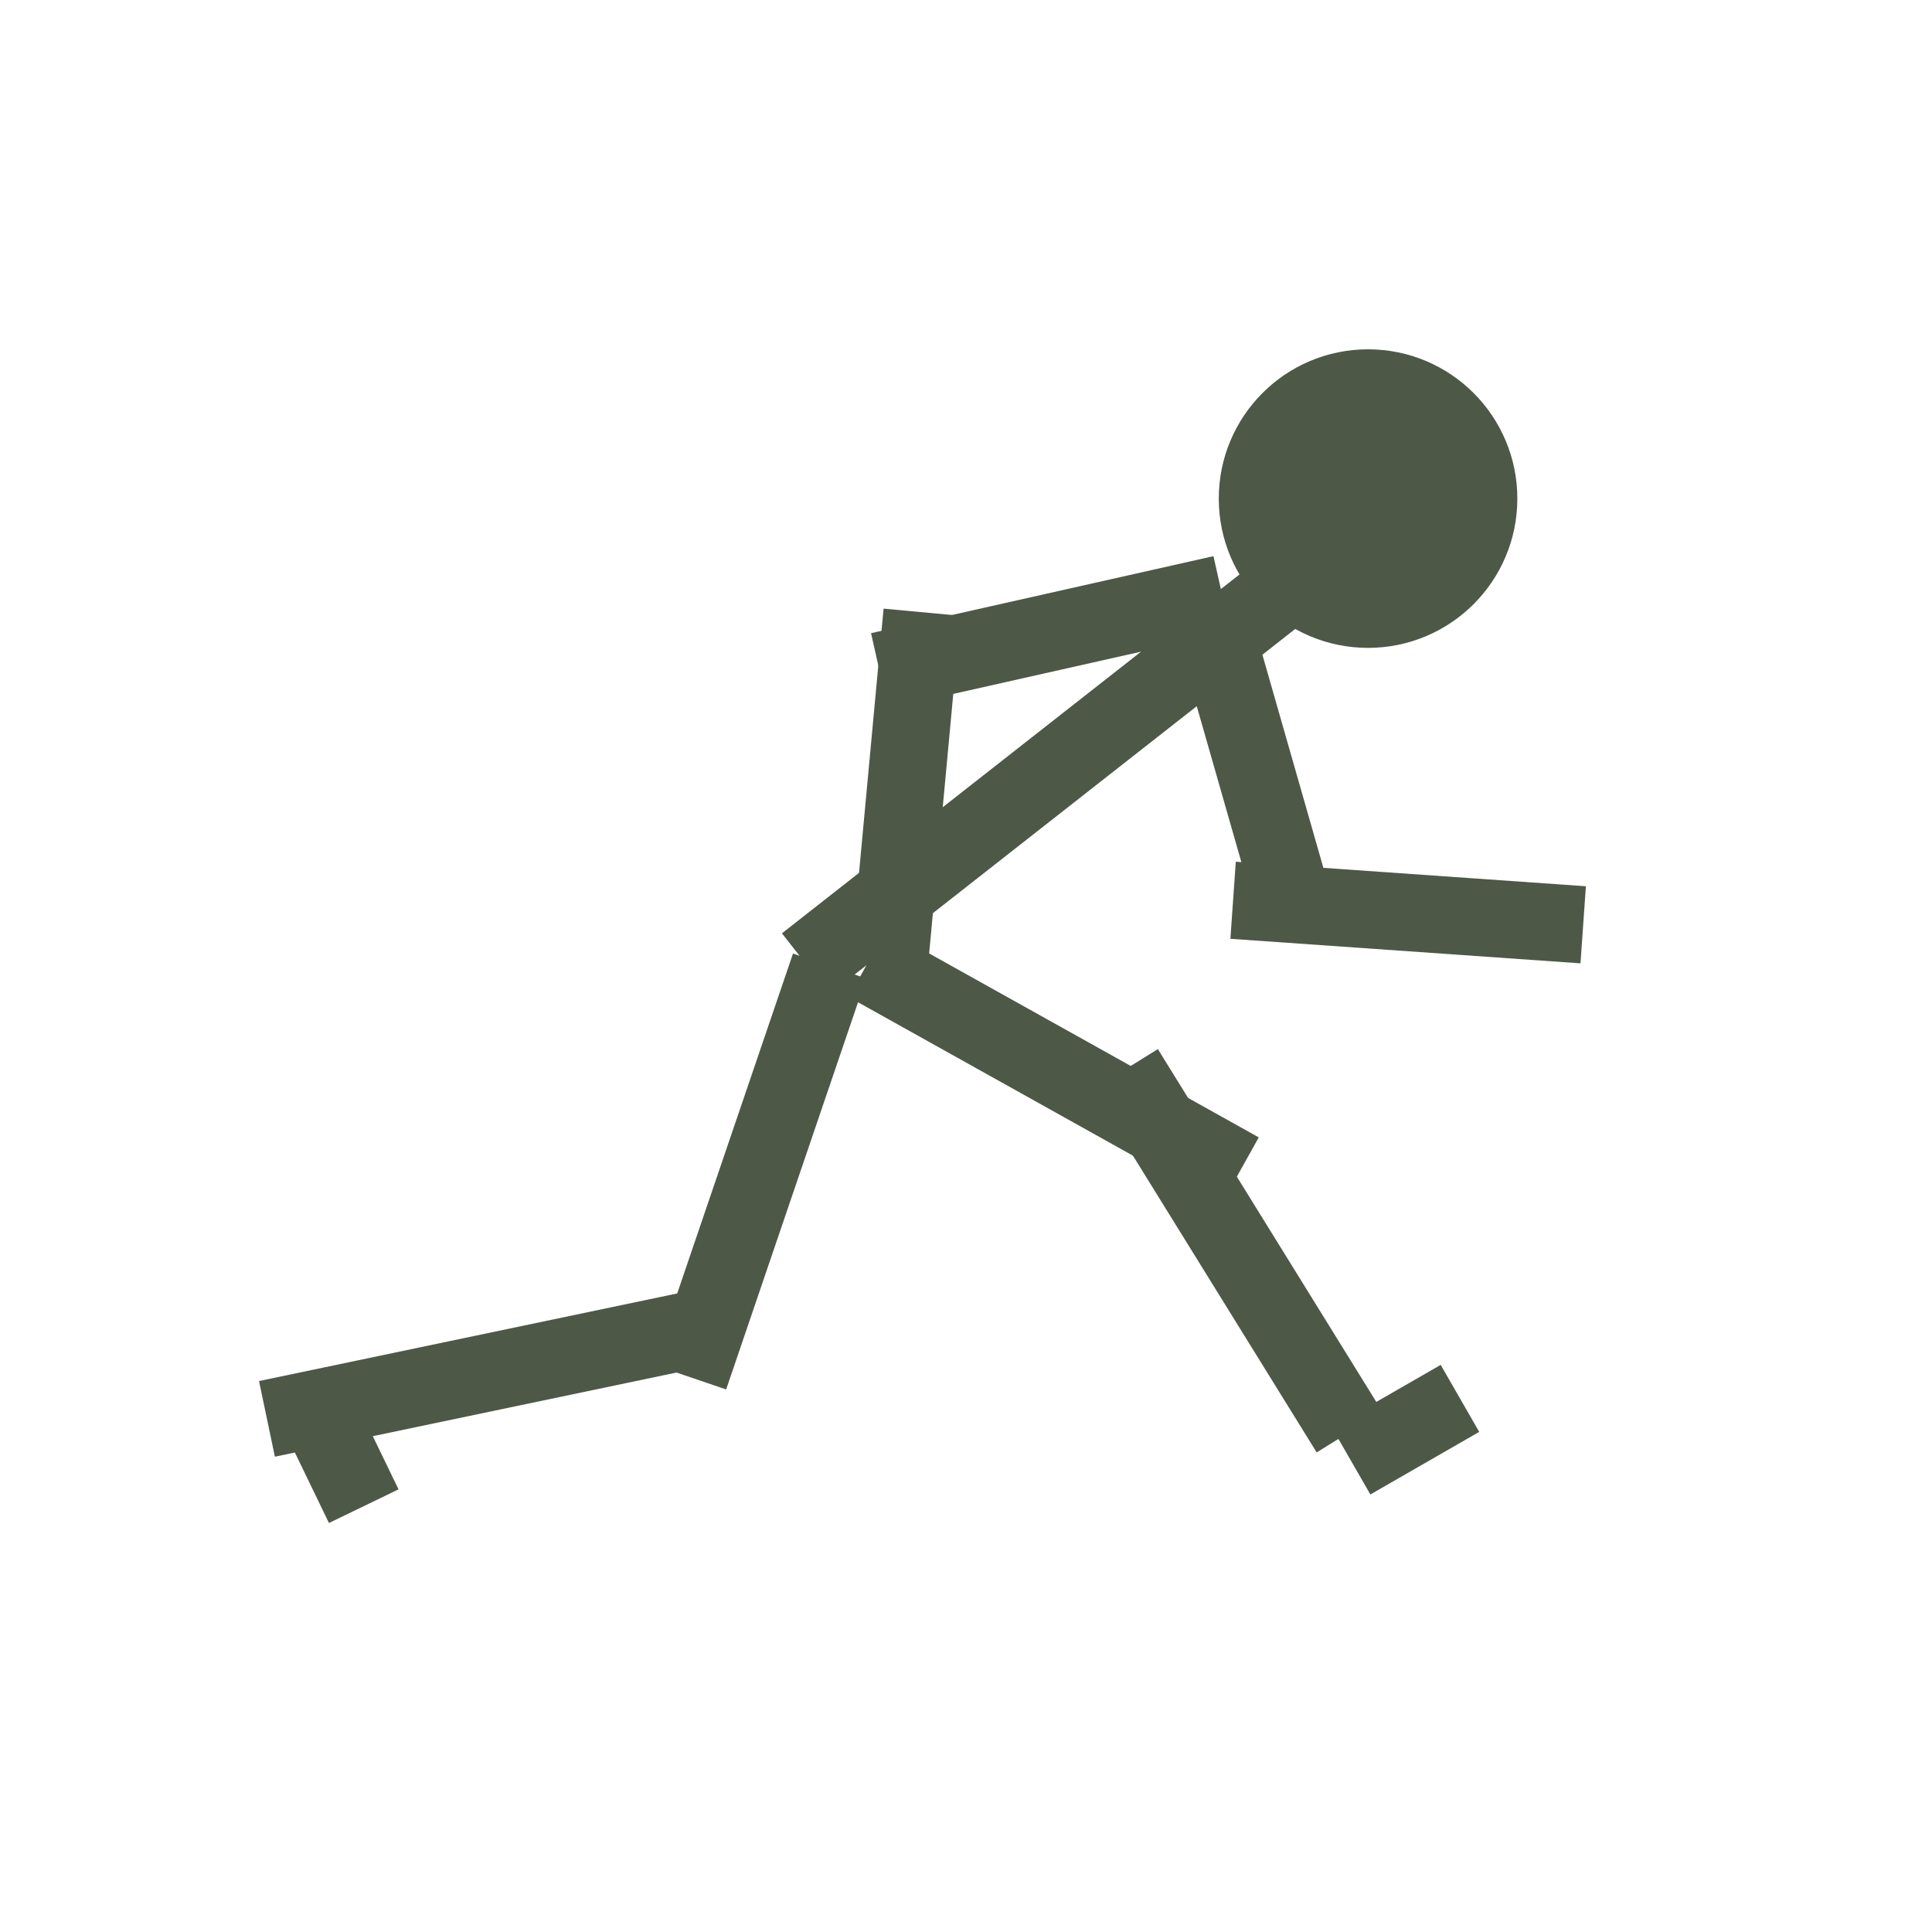 <?xml version="1.0" encoding="utf-8"?>
<!-- Generator: Adobe Illustrator 15.0.0, SVG Export Plug-In  -->
<!DOCTYPE svg PUBLIC "-//W3C//DTD SVG 1.1//EN" "http://www.w3.org/Graphics/SVG/1.1/DTD/svg11.dtd">
<svg version="1.1"
	 xmlns="http://www.w3.org/2000/svg" xmlns:xlink="http://www.w3.org/1999/xlink" xmlns:a="http://ns.adobe.com/AdobeSVGViewerExtensions/3.0/"
	 x="0px" y="0px" width="200px" height="200px" viewBox="-26.815 -36.16 200 200"
	 overflow="visible" enable-background="new -26.815 -36.16 200 200" xml:space="preserve">
<defs>
</defs>
<circle fill="#4E5847" stroke="#4E5847" stroke-width="8" stroke-miterlimit="10" cx="114.806" cy="15.454" r="11.454"/>
<line fill="none" stroke="#4E5847" stroke-width="8" stroke-miterlimit="10" x1="56.599" y1="63.606" x2="110.841" y2="21.063"/>
<line fill="none" stroke="#4E5847" stroke-width="8" stroke-miterlimit="10" x1="59.062" y1="63.84" x2="44.569" y2="106.386"/>
<line fill="none" stroke="#4E5847" stroke-width="8" stroke-miterlimit="10" x1="44.812" y1="101.505" x2="0.82" y2="110.721"/>
<line fill="none" stroke="#4E5847" stroke-width="8" stroke-miterlimit="10" x1="5.161" y1="108.015" x2="10.839" y2="119.759"/>
<line fill="none" stroke="#4E5847" stroke-width="8" stroke-miterlimit="10" x1="99.01" y1="29.176" x2="106.98" y2="57.033"/>
<line fill="none" stroke="#4E5847" stroke-width="8" stroke-miterlimit="10" x1="99.679" y1="25.316" x2="64.233" y2="33.29"/>
<line fill="none" stroke="#4E5847" stroke-width="8" stroke-miterlimit="10" x1="68.637" y1="27.216" x2="65.274" y2="63.392"/>
<line fill="none" stroke="#4E5847" stroke-width="8" stroke-miterlimit="10" x1="100.835" y1="57.033" x2="137.077" y2="59.575"/>
<line fill="none" stroke="#4E5847" stroke-width="8" stroke-miterlimit="10" x1="89.646" y1="74.55" x2="112.887" y2="112.087"/>
<line fill="none" stroke="#4E5847" stroke-width="8" stroke-miterlimit="10" x1="62.991" y1="63.561" x2="101.543" y2="85.075"/>
<line fill="none" stroke="#4E5847" stroke-width="8" stroke-miterlimit="10" x1="113.051" y1="115.08" x2="124.319" y2="108.6"/>
</svg>

